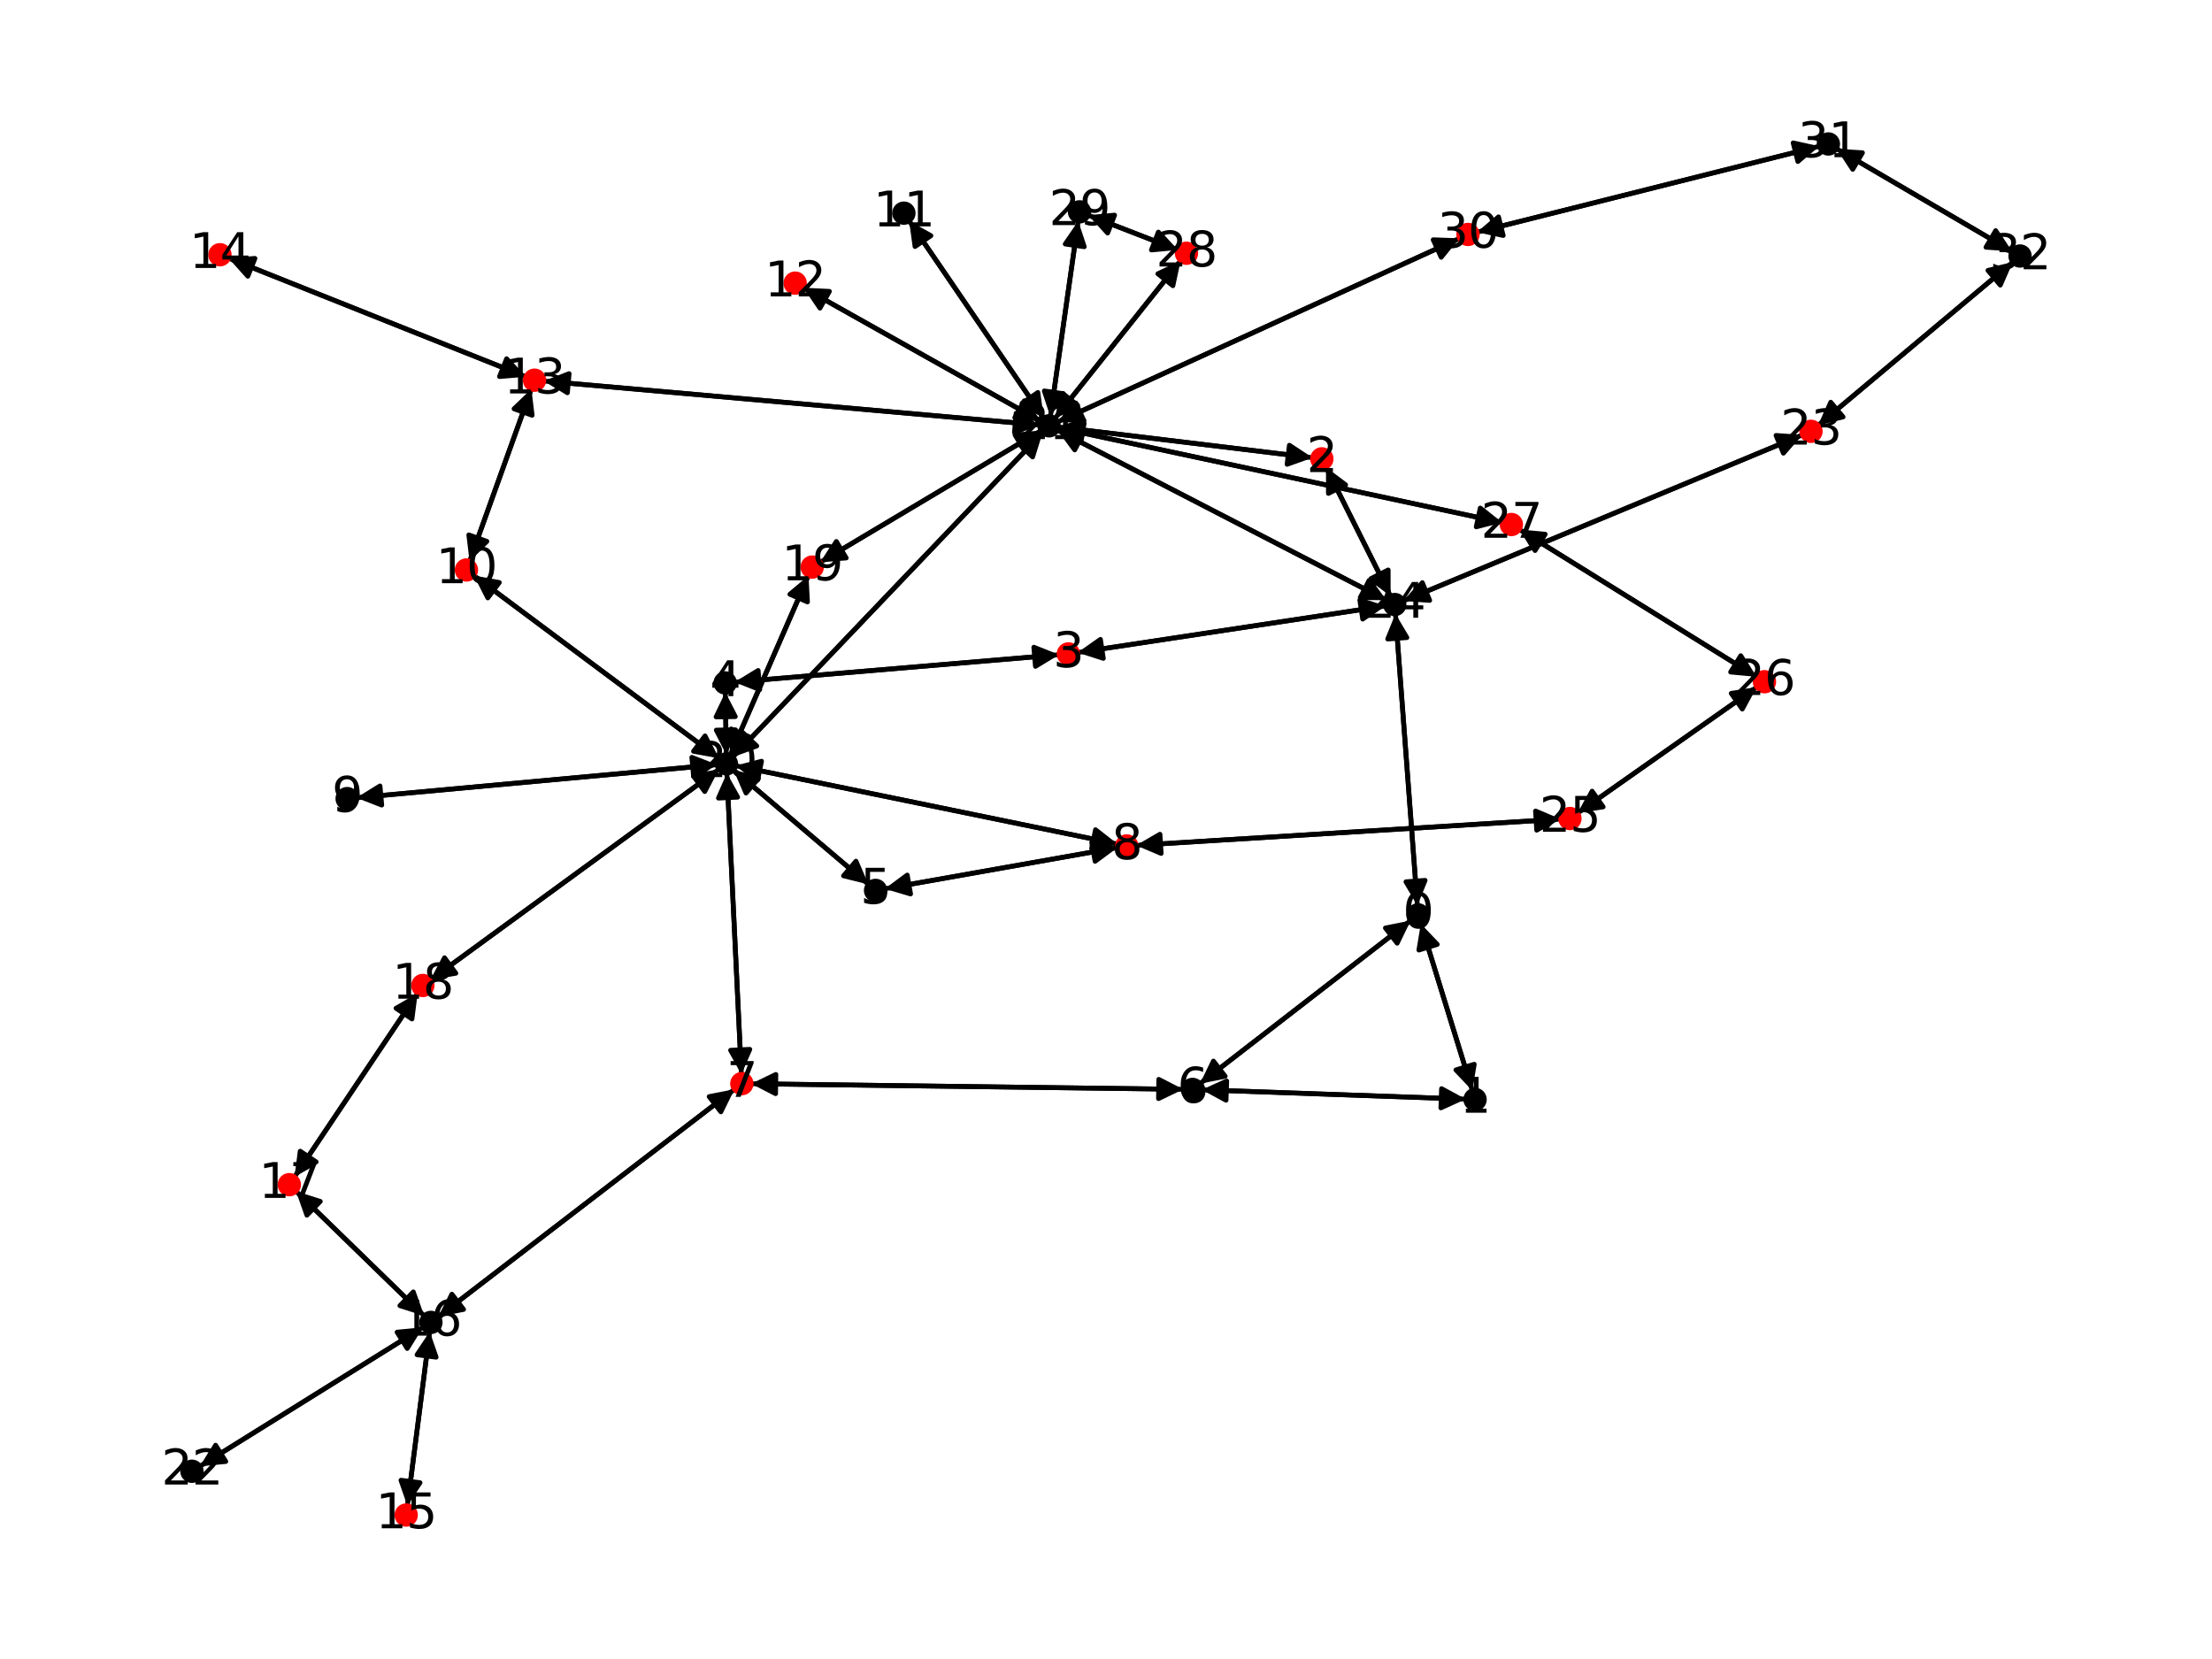 <?xml version="1.0" encoding="utf-8" standalone="no"?>
<!DOCTYPE svg PUBLIC "-//W3C//DTD SVG 1.1//EN"
  "http://www.w3.org/Graphics/SVG/1.1/DTD/svg11.dtd">
<svg xmlns:xlink="http://www.w3.org/1999/xlink" width="460.8pt" height="345.6pt" viewBox="0 0 460.8 345.6" xmlns="http://www.w3.org/2000/svg" version="1.1">
 <defs>
  <style type="text/css">*{stroke-linejoin: round; stroke-linecap: butt}</style>
 </defs>
 <g id="figure_1">
  <g id="patch_1">
   <path d="M 0 345.6 
L 460.8 345.6 
L 460.8 0 
L 0 0 
z
" style="fill: #ffffff"/>
  </g>
  <g id="axes_1">
   <g id="patch_2">
    <path d="M 295.265 188.651 
Q 292.981 158.26 290.781 128.983 
" clip-path="url(#pfe99120e13)" style="fill: none; stroke: #000000; stroke-linecap: round"/>
    <path d="M 289.087 133.121 
L 290.781 128.983 
L 293.075 132.822 
z
" clip-path="url(#pfe99120e13)" style="stroke: #000000; stroke-linecap: round"/>
   </g>
   <g id="patch_3">
    <path d="M 295.983 192.435 
Q 301.346 209.81 306.38 226.116 
" clip-path="url(#pfe99120e13)" style="fill: none; stroke: #000000; stroke-linecap: round"/>
    <path d="M 307.111 221.704 
L 306.38 226.116 
L 303.289 222.884 
z
" clip-path="url(#pfe99120e13)" style="stroke: #000000; stroke-linecap: round"/>
   </g>
   <g id="patch_4">
    <path d="M 293.876 191.768 
Q 271.919 208.764 250.845 225.076 
" clip-path="url(#pfe99120e13)" style="fill: none; stroke: #000000; stroke-linecap: round"/>
    <path d="M 255.233 224.209 
L 250.845 225.076 
L 252.784 221.046 
z
" clip-path="url(#pfe99120e13)" style="stroke: #000000; stroke-linecap: round"/>
   </g>
   <g id="patch_5">
    <path d="M 306.709 227.184 
Q 301.346 209.81 296.312 193.504 
" clip-path="url(#pfe99120e13)" style="fill: none; stroke: #000000; stroke-linecap: round"/>
    <path d="M 295.581 197.915 
L 296.312 193.504 
L 299.403 196.736 
z
" clip-path="url(#pfe99120e13)" style="stroke: #000000; stroke-linecap: round"/>
   </g>
   <g id="patch_6">
    <path d="M 305.346 228.97 
Q 277.854 227.993 251.48 227.056 
" clip-path="url(#pfe99120e13)" style="fill: none; stroke: #000000; stroke-linecap: round"/>
    <path d="M 255.406 229.197 
L 251.48 227.056 
L 255.548 225.199 
z
" clip-path="url(#pfe99120e13)" style="stroke: #000000; stroke-linecap: round"/>
   </g>
   <g id="patch_7">
    <path d="M 276.232 97.317 
Q 282.96 110.761 289.187 123.206 
" clip-path="url(#pfe99120e13)" style="fill: none; stroke: #000000; stroke-linecap: round"/>
    <path d="M 289.185 118.734 
L 289.187 123.206 
L 285.608 120.524 
z
" clip-path="url(#pfe99120e13)" style="stroke: #000000; stroke-linecap: round"/>
   </g>
   <g id="patch_8">
    <path d="M 273.442 95.354 
Q 246.949 92.147 221.566 89.075 
" clip-path="url(#pfe99120e13)" style="fill: none; stroke: #000000; stroke-linecap: round"/>
    <path d="M 225.296 91.541 
L 221.566 89.075 
L 225.777 87.57 
z
" clip-path="url(#pfe99120e13)" style="stroke: #000000; stroke-linecap: round"/>
   </g>
   <g id="patch_9">
    <path d="M 224.479 135.938 
Q 256.558 131.082 287.531 126.392 
" clip-path="url(#pfe99120e13)" style="fill: none; stroke: #000000; stroke-linecap: round"/>
    <path d="M 283.277 125.013 
L 287.531 126.392 
L 283.876 128.968 
z
" clip-path="url(#pfe99120e13)" style="stroke: #000000; stroke-linecap: round"/>
   </g>
   <g id="patch_10">
    <path d="M 220.633 136.391 
Q 186.818 139.245 154.117 142.005 
" clip-path="url(#pfe99120e13)" style="fill: none; stroke: #000000; stroke-linecap: round"/>
    <path d="M 158.271 143.661 
L 154.117 142.005 
L 157.935 139.675 
z
" clip-path="url(#pfe99120e13)" style="stroke: #000000; stroke-linecap: round"/>
   </g>
   <g id="patch_11">
    <path d="M 153.004 142.099 
Q 186.819 139.245 219.52 136.485 
" clip-path="url(#pfe99120e13)" style="fill: none; stroke: #000000; stroke-linecap: round"/>
    <path d="M 215.366 134.828 
L 219.52 136.485 
L 215.703 138.814 
z
" clip-path="url(#pfe99120e13)" style="stroke: #000000; stroke-linecap: round"/>
   </g>
   <g id="patch_12">
    <path d="M 151.101 144.2 
Q 151.199 150.692 151.28 156.067 
" clip-path="url(#pfe99120e13)" style="fill: none; stroke: #000000; stroke-linecap: round"/>
    <path d="M 153.219 152.037 
L 151.28 156.067 
L 149.22 152.097 
z
" clip-path="url(#pfe99120e13)" style="stroke: #000000; stroke-linecap: round"/>
   </g>
   <g id="patch_13">
    <path d="M 184.303 185.151 
Q 208.561 180.857 231.717 176.757 
" clip-path="url(#pfe99120e13)" style="fill: none; stroke: #000000; stroke-linecap: round"/>
    <path d="M 227.43 175.485 
L 231.717 176.757 
L 228.127 179.424 
z
" clip-path="url(#pfe99120e13)" style="stroke: #000000; stroke-linecap: round"/>
   </g>
   <g id="patch_14">
    <path d="M 180.921 184.237 
Q 166.862 172.305 153.656 161.096 
" clip-path="url(#pfe99120e13)" style="fill: none; stroke: #000000; stroke-linecap: round"/>
    <path d="M 155.412 165.209 
L 153.656 161.096 
L 158 162.16 
z
" clip-path="url(#pfe99120e13)" style="stroke: #000000; stroke-linecap: round"/>
   </g>
   <g id="patch_15">
    <path d="M 249.962 225.76 
Q 271.919 208.764 292.992 192.453 
" clip-path="url(#pfe99120e13)" style="fill: none; stroke: #000000; stroke-linecap: round"/>
    <path d="M 288.605 193.319 
L 292.992 192.453 
L 291.053 196.483 
z
" clip-path="url(#pfe99120e13)" style="stroke: #000000; stroke-linecap: round"/>
   </g>
   <g id="patch_16">
    <path d="M 250.364 227.016 
Q 277.855 227.993 304.23 228.93 
" clip-path="url(#pfe99120e13)" style="fill: none; stroke: #000000; stroke-linecap: round"/>
    <path d="M 300.303 226.79 
L 304.23 228.93 
L 300.161 230.787 
z
" clip-path="url(#pfe99120e13)" style="stroke: #000000; stroke-linecap: round"/>
   </g>
   <g id="patch_17">
    <path d="M 246.493 226.923 
Q 201.485 226.343 157.595 225.777 
" clip-path="url(#pfe99120e13)" style="fill: none; stroke: #000000; stroke-linecap: round"/>
    <path d="M 161.569 227.829 
L 157.595 225.777 
L 161.621 223.829 
z
" clip-path="url(#pfe99120e13)" style="stroke: #000000; stroke-linecap: round"/>
   </g>
   <g id="patch_18">
    <path d="M 156.472 225.763 
Q 201.48 226.343 245.37 226.908 
" clip-path="url(#pfe99120e13)" style="fill: none; stroke: #000000; stroke-linecap: round"/>
    <path d="M 241.396 224.857 
L 245.37 226.908 
L 241.345 228.857 
z
" clip-path="url(#pfe99120e13)" style="stroke: #000000; stroke-linecap: round"/>
   </g>
   <g id="patch_19">
    <path d="M 153 226.919 
Q 122.148 250.612 92.182 273.625 
" clip-path="url(#pfe99120e13)" style="fill: none; stroke: #000000; stroke-linecap: round"/>
    <path d="M 96.572 272.775 
L 92.182 273.625 
L 94.136 269.602 
z
" clip-path="url(#pfe99120e13)" style="stroke: #000000; stroke-linecap: round"/>
   </g>
   <g id="patch_20">
    <path d="M 154.445 223.806 
Q 152.932 192.428 151.473 162.166 
" clip-path="url(#pfe99120e13)" style="fill: none; stroke: #000000; stroke-linecap: round"/>
    <path d="M 149.668 166.258 
L 151.473 162.166 
L 153.664 166.065 
z
" clip-path="url(#pfe99120e13)" style="stroke: #000000; stroke-linecap: round"/>
   </g>
   <g id="patch_21">
    <path d="M 232.817 176.563 
Q 208.559 180.857 185.402 184.957 
" clip-path="url(#pfe99120e13)" style="fill: none; stroke: #000000; stroke-linecap: round"/>
    <path d="M 189.689 186.229 
L 185.402 184.957 
L 188.992 182.29 
z
" clip-path="url(#pfe99120e13)" style="stroke: #000000; stroke-linecap: round"/>
   </g>
   <g id="patch_22">
    <path d="M 236.659 176.105 
Q 280.884 173.368 323.994 170.699 
" clip-path="url(#pfe99120e13)" style="fill: none; stroke: #000000; stroke-linecap: round"/>
    <path d="M 319.878 168.95 
L 323.994 170.699 
L 320.125 172.942 
z
" clip-path="url(#pfe99120e13)" style="stroke: #000000; stroke-linecap: round"/>
   </g>
   <g id="patch_23">
    <path d="M 232.827 175.836 
Q 193.026 167.672 154.319 159.733 
" clip-path="url(#pfe99120e13)" style="fill: none; stroke: #000000; stroke-linecap: round"/>
    <path d="M 157.836 162.495 
L 154.319 159.733 
L 158.64 158.577 
z
" clip-path="url(#pfe99120e13)" style="stroke: #000000; stroke-linecap: round"/>
   </g>
   <g id="patch_24">
    <path d="M 74.244 166.189 
Q 111.823 162.742 148.289 159.397 
" clip-path="url(#pfe99120e13)" style="fill: none; stroke: #000000; stroke-linecap: round"/>
    <path d="M 144.123 157.771 
L 148.289 159.397 
L 144.488 161.754 
z
" clip-path="url(#pfe99120e13)" style="stroke: #000000; stroke-linecap: round"/>
   </g>
   <g id="patch_25">
    <path d="M 98.716 119.891 
Q 124.246 138.926 148.879 157.294 
" clip-path="url(#pfe99120e13)" style="fill: none; stroke: #000000; stroke-linecap: round"/>
    <path d="M 146.868 153.299 
L 148.879 157.294 
L 144.477 156.506 
z
" clip-path="url(#pfe99120e13)" style="stroke: #000000; stroke-linecap: round"/>
   </g>
   <g id="patch_26">
    <path d="M 97.819 116.913 
Q 104.259 98.967 110.321 82.073 
" clip-path="url(#pfe99120e13)" style="fill: none; stroke: #000000; stroke-linecap: round"/>
    <path d="M 107.087 85.162 
L 110.321 82.073 
L 110.852 86.513 
z
" clip-path="url(#pfe99120e13)" style="stroke: #000000; stroke-linecap: round"/>
   </g>
   <g id="patch_27">
    <path d="M 189.385 46.002 
Q 203.415 66.556 216.814 86.187 
" clip-path="url(#pfe99120e13)" style="fill: none; stroke: #000000; stroke-linecap: round"/>
    <path d="M 216.211 81.756 
L 216.814 86.187 
L 212.908 84.011 
z
" clip-path="url(#pfe99120e13)" style="stroke: #000000; stroke-linecap: round"/>
   </g>
   <g id="patch_28">
    <path d="M 167.335 59.933 
Q 192.09 73.846 215.87 87.21 
" clip-path="url(#pfe99120e13)" style="fill: none; stroke: #000000; stroke-linecap: round"/>
    <path d="M 213.363 83.507 
L 215.87 87.21 
L 211.403 86.994 
z
" clip-path="url(#pfe99120e13)" style="stroke: #000000; stroke-linecap: round"/>
   </g>
   <g id="patch_29">
    <path d="M 110.697 81.024 
Q 104.257 98.97 98.195 115.864 
" clip-path="url(#pfe99120e13)" style="fill: none; stroke: #000000; stroke-linecap: round"/>
    <path d="M 101.429 112.775 
L 98.195 115.864 
L 97.664 111.424 
z
" clip-path="url(#pfe99120e13)" style="stroke: #000000; stroke-linecap: round"/>
   </g>
   <g id="patch_30">
    <path d="M 113.277 79.373 
Q 164.941 83.955 215.491 88.438 
" clip-path="url(#pfe99120e13)" style="fill: none; stroke: #000000; stroke-linecap: round"/>
    <path d="M 211.684 86.093 
L 215.491 88.438 
L 211.33 90.077 
z
" clip-path="url(#pfe99120e13)" style="stroke: #000000; stroke-linecap: round"/>
   </g>
   <g id="patch_31">
    <path d="M 109.555 78.486 
Q 78.586 66.136 48.655 54.201 
" clip-path="url(#pfe99120e13)" style="fill: none; stroke: #000000; stroke-linecap: round"/>
    <path d="M 51.63 57.54 
L 48.655 54.201 
L 53.112 53.825 
z
" clip-path="url(#pfe99120e13)" style="stroke: #000000; stroke-linecap: round"/>
   </g>
   <g id="patch_32">
    <path d="M 47.612 53.785 
Q 78.58 66.134 108.511 78.07 
" clip-path="url(#pfe99120e13)" style="fill: none; stroke: #000000; stroke-linecap: round"/>
    <path d="M 105.536 74.731 
L 108.511 78.07 
L 104.055 78.446 
z
" clip-path="url(#pfe99120e13)" style="stroke: #000000; stroke-linecap: round"/>
   </g>
   <g id="patch_33">
    <path d="M 84.865 313.685 
Q 87.191 295.542 89.375 278.508 
" clip-path="url(#pfe99120e13)" style="fill: none; stroke: #000000; stroke-linecap: round"/>
    <path d="M 86.883 282.221 
L 89.375 278.508 
L 90.85 282.73 
z
" clip-path="url(#pfe99120e13)" style="stroke: #000000; stroke-linecap: round"/>
   </g>
   <g id="patch_34">
    <path d="M 91.301 274.301 
Q 122.153 250.608 152.119 227.595 
" clip-path="url(#pfe99120e13)" style="fill: none; stroke: #000000; stroke-linecap: round"/>
    <path d="M 147.729 228.446 
L 152.119 227.595 
L 150.165 231.618 
z
" clip-path="url(#pfe99120e13)" style="stroke: #000000; stroke-linecap: round"/>
   </g>
   <g id="patch_35">
    <path d="M 89.516 277.407 
Q 87.19 295.55 85.006 312.584 
" clip-path="url(#pfe99120e13)" style="fill: none; stroke: #000000; stroke-linecap: round"/>
    <path d="M 87.499 308.871 
L 85.006 312.584 
L 83.531 308.362 
z
" clip-path="url(#pfe99120e13)" style="stroke: #000000; stroke-linecap: round"/>
   </g>
   <g id="patch_36">
    <path d="M 88.375 274.132 
Q 75.017 261.137 62.461 248.922 
" clip-path="url(#pfe99120e13)" style="fill: none; stroke: #000000; stroke-linecap: round"/>
    <path d="M 63.933 253.144 
L 62.461 248.922 
L 66.723 250.277 
z
" clip-path="url(#pfe99120e13)" style="stroke: #000000; stroke-linecap: round"/>
   </g>
   <g id="patch_37">
    <path d="M 88.119 276.506 
Q 64.874 290.986 42.578 304.874 
" clip-path="url(#pfe99120e13)" style="fill: none; stroke: #000000; stroke-linecap: round"/>
    <path d="M 47.031 304.457 
L 42.578 304.874 
L 44.916 301.062 
z
" clip-path="url(#pfe99120e13)" style="stroke: #000000; stroke-linecap: round"/>
   </g>
   <g id="patch_38">
    <path d="M 61.658 248.141 
Q 75.016 261.136 87.572 273.351 
" clip-path="url(#pfe99120e13)" style="fill: none; stroke: #000000; stroke-linecap: round"/>
    <path d="M 86.1 269.128 
L 87.572 273.351 
L 83.31 271.995 
z
" clip-path="url(#pfe99120e13)" style="stroke: #000000; stroke-linecap: round"/>
   </g>
   <g id="patch_39">
    <path d="M 61.348 245.182 
Q 74.178 226.042 86.386 207.831 
" clip-path="url(#pfe99120e13)" style="fill: none; stroke: #000000; stroke-linecap: round"/>
    <path d="M 82.497 210.04 
L 86.386 207.831 
L 85.82 212.267 
z
" clip-path="url(#pfe99120e13)" style="stroke: #000000; stroke-linecap: round"/>
   </g>
   <g id="patch_40">
    <path d="M 87.009 206.901 
Q 74.179 226.041 61.971 244.252 
" clip-path="url(#pfe99120e13)" style="fill: none; stroke: #000000; stroke-linecap: round"/>
    <path d="M 65.86 242.043 
L 61.971 244.252 
L 62.537 239.816 
z
" clip-path="url(#pfe99120e13)" style="stroke: #000000; stroke-linecap: round"/>
   </g>
   <g id="patch_41">
    <path d="M 89.65 204.152 
Q 119.707 182.205 148.861 160.919 
" clip-path="url(#pfe99120e13)" style="fill: none; stroke: #000000; stroke-linecap: round"/>
    <path d="M 144.451 161.662 
L 148.861 160.919 
L 146.81 164.893 
z
" clip-path="url(#pfe99120e13)" style="stroke: #000000; stroke-linecap: round"/>
   </g>
   <g id="patch_42">
    <path d="M 168.425 119.905 
Q 160.262 138.625 152.547 156.32 
" clip-path="url(#pfe99120e13)" style="fill: none; stroke: #000000; stroke-linecap: round"/>
    <path d="M 155.979 153.453 
L 152.547 156.32 
L 152.312 151.854 
z
" clip-path="url(#pfe99120e13)" style="stroke: #000000; stroke-linecap: round"/>
   </g>
   <g id="patch_43">
    <path d="M 170.864 117.138 
Q 193.869 103.419 215.914 90.272 
" clip-path="url(#pfe99120e13)" style="fill: none; stroke: #000000; stroke-linecap: round"/>
    <path d="M 211.454 90.603 
L 215.914 90.272 
L 213.503 94.038 
z
" clip-path="url(#pfe99120e13)" style="stroke: #000000; stroke-linecap: round"/>
   </g>
   <g id="patch_44">
    <path d="M 151.297 157.18 
Q 151.199 150.688 151.117 145.314 
" clip-path="url(#pfe99120e13)" style="fill: none; stroke: #000000; stroke-linecap: round"/>
    <path d="M 149.178 149.344 
L 151.117 145.314 
L 153.178 149.283 
z
" clip-path="url(#pfe99120e13)" style="stroke: #000000; stroke-linecap: round"/>
   </g>
   <g id="patch_45">
    <path d="M 152.802 160.371 
Q 166.86 172.303 180.066 183.511 
" clip-path="url(#pfe99120e13)" style="fill: none; stroke: #000000; stroke-linecap: round"/>
    <path d="M 178.311 179.398 
L 180.066 183.511 
L 175.722 182.448 
z
" clip-path="url(#pfe99120e13)" style="stroke: #000000; stroke-linecap: round"/>
   </g>
   <g id="patch_46">
    <path d="M 151.42 161.05 
Q 152.932 192.429 154.391 222.69 
" clip-path="url(#pfe99120e13)" style="fill: none; stroke: #000000; stroke-linecap: round"/>
    <path d="M 156.196 218.599 
L 154.391 222.69 
L 152.201 218.791 
z
" clip-path="url(#pfe99120e13)" style="stroke: #000000; stroke-linecap: round"/>
   </g>
   <g id="patch_47">
    <path d="M 153.223 159.508 
Q 193.024 167.672 231.73 175.611 
" clip-path="url(#pfe99120e13)" style="fill: none; stroke: #000000; stroke-linecap: round"/>
    <path d="M 228.214 172.848 
L 231.73 175.611 
L 227.41 176.767 
z
" clip-path="url(#pfe99120e13)" style="stroke: #000000; stroke-linecap: round"/>
   </g>
   <g id="patch_48">
    <path d="M 149.402 159.295 
Q 111.823 162.742 75.358 166.087 
" clip-path="url(#pfe99120e13)" style="fill: none; stroke: #000000; stroke-linecap: round"/>
    <path d="M 79.524 167.713 
L 75.358 166.087 
L 79.159 163.73 
z
" clip-path="url(#pfe99120e13)" style="stroke: #000000; stroke-linecap: round"/>
   </g>
   <g id="patch_49">
    <path d="M 149.776 157.963 
Q 124.246 138.927 99.612 120.559 
" clip-path="url(#pfe99120e13)" style="fill: none; stroke: #000000; stroke-linecap: round"/>
    <path d="M 101.624 124.554 
L 99.612 120.559 
L 104.015 121.347 
z
" clip-path="url(#pfe99120e13)" style="stroke: #000000; stroke-linecap: round"/>
   </g>
   <g id="patch_50">
    <path d="M 149.763 160.26 
Q 119.706 182.206 90.552 203.493 
" clip-path="url(#pfe99120e13)" style="fill: none; stroke: #000000; stroke-linecap: round"/>
    <path d="M 94.962 202.749 
L 90.552 203.493 
L 92.603 199.519 
z
" clip-path="url(#pfe99120e13)" style="stroke: #000000; stroke-linecap: round"/>
   </g>
   <g id="patch_51">
    <path d="M 152.1 157.345 
Q 160.262 138.625 167.978 120.93 
" clip-path="url(#pfe99120e13)" style="fill: none; stroke: #000000; stroke-linecap: round"/>
    <path d="M 164.546 123.797 
L 167.978 120.93 
L 168.213 125.396 
z
" clip-path="url(#pfe99120e13)" style="stroke: #000000; stroke-linecap: round"/>
   </g>
   <g id="patch_52">
    <path d="M 152.662 157.72 
Q 184.93 123.914 216.427 90.918 
" clip-path="url(#pfe99120e13)" style="fill: none; stroke: #000000; stroke-linecap: round"/>
    <path d="M 212.218 92.43 
L 216.427 90.918 
L 215.111 95.192 
z
" clip-path="url(#pfe99120e13)" style="stroke: #000000; stroke-linecap: round"/>
   </g>
   <g id="patch_53">
    <path d="M 220.461 88.941 
Q 246.953 92.148 272.337 95.22 
" clip-path="url(#pfe99120e13)" style="fill: none; stroke: #000000; stroke-linecap: round"/>
    <path d="M 268.606 92.754 
L 272.337 95.22 
L 268.125 96.725 
z
" clip-path="url(#pfe99120e13)" style="stroke: #000000; stroke-linecap: round"/>
   </g>
   <g id="patch_54">
    <path d="M 217.445 87.11 
Q 203.415 66.556 190.016 46.925 
" clip-path="url(#pfe99120e13)" style="fill: none; stroke: #000000; stroke-linecap: round"/>
    <path d="M 190.619 51.356 
L 190.016 46.925 
L 193.922 49.101 
z
" clip-path="url(#pfe99120e13)" style="stroke: #000000; stroke-linecap: round"/>
   </g>
   <g id="patch_55">
    <path d="M 216.847 87.759 
Q 192.092 73.847 168.312 60.482 
" clip-path="url(#pfe99120e13)" style="fill: none; stroke: #000000; stroke-linecap: round"/>
    <path d="M 170.819 64.186 
L 168.312 60.482 
L 172.779 60.699 
z
" clip-path="url(#pfe99120e13)" style="stroke: #000000; stroke-linecap: round"/>
   </g>
   <g id="patch_56">
    <path d="M 216.609 88.537 
Q 164.945 83.955 114.395 79.472 
" clip-path="url(#pfe99120e13)" style="fill: none; stroke: #000000; stroke-linecap: round"/>
    <path d="M 118.202 81.818 
L 114.395 79.472 
L 118.556 77.834 
z
" clip-path="url(#pfe99120e13)" style="stroke: #000000; stroke-linecap: round"/>
   </g>
   <g id="patch_57">
    <path d="M 216.87 89.701 
Q 193.865 103.421 171.82 116.568 
" clip-path="url(#pfe99120e13)" style="fill: none; stroke: #000000; stroke-linecap: round"/>
    <path d="M 176.28 116.237 
L 171.82 116.568 
L 174.231 112.801 
z
" clip-path="url(#pfe99120e13)" style="stroke: #000000; stroke-linecap: round"/>
   </g>
   <g id="patch_58">
    <path d="M 217.2 90.107 
Q 184.932 123.913 153.435 156.909 
" clip-path="url(#pfe99120e13)" style="fill: none; stroke: #000000; stroke-linecap: round"/>
    <path d="M 157.644 155.397 
L 153.435 156.909 
L 154.75 152.635 
z
" clip-path="url(#pfe99120e13)" style="stroke: #000000; stroke-linecap: round"/>
   </g>
   <g id="patch_59">
    <path d="M 220.254 89.597 
Q 254.543 107.321 287.839 124.532 
" clip-path="url(#pfe99120e13)" style="fill: none; stroke: #000000; stroke-linecap: round"/>
    <path d="M 285.204 120.919 
L 287.839 124.532 
L 283.367 124.472 
z
" clip-path="url(#pfe99120e13)" style="stroke: #000000; stroke-linecap: round"/>
   </g>
   <g id="patch_60">
    <path d="M 220.431 89.113 
Q 266.692 98.988 311.859 108.629 
" clip-path="url(#pfe99120e13)" style="fill: none; stroke: #000000; stroke-linecap: round"/>
    <path d="M 308.365 105.838 
L 311.859 108.629 
L 307.53 109.75 
z
" clip-path="url(#pfe99120e13)" style="stroke: #000000; stroke-linecap: round"/>
   </g>
   <g id="patch_61">
    <path d="M 219.743 87.192 
Q 232.85 70.732 245.261 55.147 
" clip-path="url(#pfe99120e13)" style="fill: none; stroke: #000000; stroke-linecap: round"/>
    <path d="M 241.204 57.03 
L 245.261 55.147 
L 244.333 59.521 
z
" clip-path="url(#pfe99120e13)" style="stroke: #000000; stroke-linecap: round"/>
   </g>
   <g id="patch_62">
    <path d="M 218.809 86.79 
Q 221.71 66.421 224.454 47.159 
" clip-path="url(#pfe99120e13)" style="fill: none; stroke: #000000; stroke-linecap: round"/>
    <path d="M 221.91 50.837 
L 224.454 47.159 
L 225.87 51.401 
z
" clip-path="url(#pfe99120e13)" style="stroke: #000000; stroke-linecap: round"/>
   </g>
   <g id="patch_63">
    <path d="M 220.296 87.904 
Q 262.172 68.773 303.03 50.107 
" clip-path="url(#pfe99120e13)" style="fill: none; stroke: #000000; stroke-linecap: round"/>
    <path d="M 298.561 49.95 
L 303.03 50.107 
L 300.223 53.588 
z
" clip-path="url(#pfe99120e13)" style="stroke: #000000; stroke-linecap: round"/>
   </g>
   <g id="patch_64">
    <path d="M 41.63 305.465 
Q 64.876 290.985 87.172 277.096 
" clip-path="url(#pfe99120e13)" style="fill: none; stroke: #000000; stroke-linecap: round"/>
    <path d="M 82.719 277.514 
L 87.172 277.096 
L 84.834 280.909 
z
" clip-path="url(#pfe99120e13)" style="stroke: #000000; stroke-linecap: round"/>
   </g>
   <g id="patch_65">
    <path d="M 375.472 90.595 
Q 333.905 107.893 293.37 124.762 
" clip-path="url(#pfe99120e13)" style="fill: none; stroke: #000000; stroke-linecap: round"/>
    <path d="M 297.832 125.072 
L 293.37 124.762 
L 296.295 121.379 
z
" clip-path="url(#pfe99120e13)" style="stroke: #000000; stroke-linecap: round"/>
   </g>
   <g id="patch_66">
    <path d="M 378.744 88.606 
Q 399.038 71.592 418.475 55.296 
" clip-path="url(#pfe99120e13)" style="fill: none; stroke: #000000; stroke-linecap: round"/>
    <path d="M 414.125 56.333 
L 418.475 55.296 
L 416.695 59.398 
z
" clip-path="url(#pfe99120e13)" style="stroke: #000000; stroke-linecap: round"/>
   </g>
   <g id="patch_67">
    <path d="M 290.697 127.864 
Q 292.981 158.256 295.181 187.533 
" clip-path="url(#pfe99120e13)" style="fill: none; stroke: #000000; stroke-linecap: round"/>
    <path d="M 296.876 183.394 
L 295.181 187.533 
L 292.887 183.694 
z
" clip-path="url(#pfe99120e13)" style="stroke: #000000; stroke-linecap: round"/>
   </g>
   <g id="patch_68">
    <path d="M 289.687 124.205 
Q 282.959 110.761 276.732 98.316 
" clip-path="url(#pfe99120e13)" style="fill: none; stroke: #000000; stroke-linecap: round"/>
    <path d="M 276.734 102.788 
L 276.732 98.316 
L 280.311 100.998 
z
" clip-path="url(#pfe99120e13)" style="stroke: #000000; stroke-linecap: round"/>
   </g>
   <g id="patch_69">
    <path d="M 288.639 126.224 
Q 256.561 131.081 225.587 135.77 
" clip-path="url(#pfe99120e13)" style="fill: none; stroke: #000000; stroke-linecap: round"/>
    <path d="M 229.842 137.149 
L 225.587 135.77 
L 229.243 133.194 
z
" clip-path="url(#pfe99120e13)" style="stroke: #000000; stroke-linecap: round"/>
   </g>
   <g id="patch_70">
    <path d="M 288.834 125.046 
Q 254.545 107.322 221.249 90.111 
" clip-path="url(#pfe99120e13)" style="fill: none; stroke: #000000; stroke-linecap: round"/>
    <path d="M 223.884 93.724 
L 221.249 90.111 
L 225.721 90.171 
z
" clip-path="url(#pfe99120e13)" style="stroke: #000000; stroke-linecap: round"/>
   </g>
   <g id="patch_71">
    <path d="M 292.338 125.191 
Q 333.906 107.893 374.441 91.025 
" clip-path="url(#pfe99120e13)" style="fill: none; stroke: #000000; stroke-linecap: round"/>
    <path d="M 369.979 90.715 
L 374.441 91.025 
L 371.516 94.408 
z
" clip-path="url(#pfe99120e13)" style="stroke: #000000; stroke-linecap: round"/>
   </g>
   <g id="patch_72">
    <path d="M 325.108 170.63 
Q 280.882 173.368 237.773 176.036 
" clip-path="url(#pfe99120e13)" style="fill: none; stroke: #000000; stroke-linecap: round"/>
    <path d="M 241.889 177.785 
L 237.773 176.036 
L 241.642 173.793 
z
" clip-path="url(#pfe99120e13)" style="stroke: #000000; stroke-linecap: round"/>
   </g>
   <g id="patch_73">
    <path d="M 328.629 169.395 
Q 347.306 156.262 365.07 143.772 
" clip-path="url(#pfe99120e13)" style="fill: none; stroke: #000000; stroke-linecap: round"/>
    <path d="M 360.647 144.437 
L 365.07 143.772 
L 362.948 147.709 
z
" clip-path="url(#pfe99120e13)" style="stroke: #000000; stroke-linecap: round"/>
   </g>
   <g id="patch_74">
    <path d="M 365.984 143.129 
Q 347.306 156.262 329.543 168.752 
" clip-path="url(#pfe99120e13)" style="fill: none; stroke: #000000; stroke-linecap: round"/>
    <path d="M 333.965 168.088 
L 329.543 168.752 
L 331.665 164.816 
z
" clip-path="url(#pfe99120e13)" style="stroke: #000000; stroke-linecap: round"/>
   </g>
   <g id="patch_75">
    <path d="M 365.925 140.993 
Q 341.207 125.64 317.438 110.877 
" clip-path="url(#pfe99120e13)" style="fill: none; stroke: #000000; stroke-linecap: round"/>
    <path d="M 319.781 114.686 
L 317.438 110.877 
L 321.891 111.289 
z
" clip-path="url(#pfe99120e13)" style="stroke: #000000; stroke-linecap: round"/>
   </g>
   <g id="patch_76">
    <path d="M 312.95 108.862 
Q 266.689 98.987 221.522 89.346 
" clip-path="url(#pfe99120e13)" style="fill: none; stroke: #000000; stroke-linecap: round"/>
    <path d="M 225.016 92.137 
L 221.522 89.346 
L 225.851 88.225 
z
" clip-path="url(#pfe99120e13)" style="stroke: #000000; stroke-linecap: round"/>
   </g>
   <g id="patch_77">
    <path d="M 316.49 110.288 
Q 341.208 125.641 364.977 140.404 
" clip-path="url(#pfe99120e13)" style="fill: none; stroke: #000000; stroke-linecap: round"/>
    <path d="M 362.634 136.595 
L 364.977 140.404 
L 360.524 139.993 
z
" clip-path="url(#pfe99120e13)" style="stroke: #000000; stroke-linecap: round"/>
   </g>
   <g id="patch_78">
    <path d="M 245.956 54.273 
Q 232.849 70.733 220.439 86.318 
" clip-path="url(#pfe99120e13)" style="fill: none; stroke: #000000; stroke-linecap: round"/>
    <path d="M 224.495 84.435 
L 220.439 86.318 
L 221.366 81.943 
z
" clip-path="url(#pfe99120e13)" style="stroke: #000000; stroke-linecap: round"/>
   </g>
   <g id="patch_79">
    <path d="M 245.355 52.057 
Q 236.024 48.445 227.735 45.236 
" clip-path="url(#pfe99120e13)" style="fill: none; stroke: #000000; stroke-linecap: round"/>
    <path d="M 230.743 48.545 
L 227.735 45.236 
L 232.187 44.815 
z
" clip-path="url(#pfe99120e13)" style="stroke: #000000; stroke-linecap: round"/>
   </g>
   <g id="patch_80">
    <path d="M 224.612 46.051 
Q 221.71 66.42 218.966 85.683 
" clip-path="url(#pfe99120e13)" style="fill: none; stroke: #000000; stroke-linecap: round"/>
    <path d="M 221.511 82.005 
L 218.966 85.683 
L 217.551 81.44 
z
" clip-path="url(#pfe99120e13)" style="stroke: #000000; stroke-linecap: round"/>
   </g>
   <g id="patch_81">
    <path d="M 226.694 44.833 
Q 236.025 48.445 244.314 51.654 
" clip-path="url(#pfe99120e13)" style="fill: none; stroke: #000000; stroke-linecap: round"/>
    <path d="M 241.306 48.345 
L 244.314 51.654 
L 239.862 52.075 
z
" clip-path="url(#pfe99120e13)" style="stroke: #000000; stroke-linecap: round"/>
   </g>
   <g id="patch_82">
    <path d="M 304.048 49.642 
Q 262.173 68.773 221.314 87.439 
" clip-path="url(#pfe99120e13)" style="fill: none; stroke: #000000; stroke-linecap: round"/>
    <path d="M 225.783 87.596 
L 221.314 87.439 
L 224.121 83.958 
z
" clip-path="url(#pfe99120e13)" style="stroke: #000000; stroke-linecap: round"/>
   </g>
   <g id="patch_83">
    <path d="M 307.683 48.367 
Q 343.343 39.415 377.918 30.735 
" clip-path="url(#pfe99120e13)" style="fill: none; stroke: #000000; stroke-linecap: round"/>
    <path d="M 373.551 29.769 
L 377.918 30.735 
L 374.525 33.648 
z
" clip-path="url(#pfe99120e13)" style="stroke: #000000; stroke-linecap: round"/>
   </g>
   <g id="patch_84">
    <path d="M 379.009 30.461 
Q 343.349 39.413 308.774 48.093 
" clip-path="url(#pfe99120e13)" style="fill: none; stroke: #000000; stroke-linecap: round"/>
    <path d="M 313.141 49.059 
L 308.774 48.093 
L 312.167 45.179 
z
" clip-path="url(#pfe99120e13)" style="stroke: #000000; stroke-linecap: round"/>
   </g>
   <g id="patch_85">
    <path d="M 382.552 30.966 
Q 400.848 41.663 418.178 51.795 
" clip-path="url(#pfe99120e13)" style="fill: none; stroke: #000000; stroke-linecap: round"/>
    <path d="M 415.735 48.049 
L 418.178 51.795 
L 413.716 51.502 
z
" clip-path="url(#pfe99120e13)" style="stroke: #000000; stroke-linecap: round"/>
   </g>
   <g id="patch_86">
    <path d="M 419.327 54.581 
Q 399.034 71.595 379.597 87.892 
" clip-path="url(#pfe99120e13)" style="fill: none; stroke: #000000; stroke-linecap: round"/>
    <path d="M 383.947 86.854 
L 379.597 87.892 
L 381.377 83.789 
z
" clip-path="url(#pfe99120e13)" style="stroke: #000000; stroke-linecap: round"/>
   </g>
   <g id="patch_87">
    <path d="M 419.144 52.359 
Q 400.848 41.663 383.518 31.531 
" clip-path="url(#pfe99120e13)" style="fill: none; stroke: #000000; stroke-linecap: round"/>
    <path d="M 385.962 35.276 
L 383.518 31.531 
L 387.98 31.823 
z
" clip-path="url(#pfe99120e13)" style="stroke: #000000; stroke-linecap: round"/>
   </g>
   <g id="PathCollection_1">
    <defs>
     <path id="C0_0_bc8a38ba64" d="M 0 1.936 
C 0.514 1.936 1.006 1.732 1.369 1.369 
C 1.732 1.006 1.936 0.514 1.936 -0 
C 1.936 -0.514 1.732 -1.006 1.369 -1.369 
C 1.006 -1.732 0.514 -1.936 0 -1.936 
C -0.514 -1.936 -1.006 -1.732 -1.369 -1.369 
C -1.732 -1.006 -1.936 -0.514 -1.936 0 
C -1.936 0.514 -1.732 1.006 -1.369 1.369 
C -1.006 1.732 -0.514 1.936 0 1.936 
z
"/>
    </defs>
    <g clip-path="url(#pfe99120e13)">
     <use xlink:href="#C0_0_bc8a38ba64" x="295.41" y="190.581" style="stroke: #000000"/>
    </g>
    <g clip-path="url(#pfe99120e13)">
     <use xlink:href="#C0_0_bc8a38ba64" x="307.282" y="229.039" style="stroke: #000000"/>
    </g>
    <g clip-path="url(#pfe99120e13)">
     <use xlink:href="#C0_0_bc8a38ba64" x="275.367" y="95.587" style="fill: #ff0000; stroke: #ff0000"/>
    </g>
    <g clip-path="url(#pfe99120e13)">
     <use xlink:href="#C0_0_bc8a38ba64" x="222.566" y="136.228" style="fill: #ff0000; stroke: #ff0000"/>
    </g>
    <g clip-path="url(#pfe99120e13)">
     <use xlink:href="#C0_0_bc8a38ba64" x="151.071" y="142.262" style="stroke: #000000"/>
    </g>
    <g clip-path="url(#pfe99120e13)">
     <use xlink:href="#C0_0_bc8a38ba64" x="182.396" y="185.489" style="stroke: #000000"/>
    </g>
    <g clip-path="url(#pfe99120e13)">
     <use xlink:href="#C0_0_bc8a38ba64" x="248.427" y="226.948" style="stroke: #000000"/>
    </g>
    <g clip-path="url(#pfe99120e13)">
     <use xlink:href="#C0_0_bc8a38ba64" x="154.538" y="225.738" style="fill: #ff0000; stroke: #ff0000"/>
    </g>
    <g clip-path="url(#pfe99120e13)">
     <use xlink:href="#C0_0_bc8a38ba64" x="234.723" y="176.225" style="fill: #ff0000; stroke: #ff0000"/>
    </g>
    <g clip-path="url(#pfe99120e13)">
     <use xlink:href="#C0_0_bc8a38ba64" x="72.32" y="166.366" style="stroke: #000000"/>
    </g>
    <g clip-path="url(#pfe99120e13)">
     <use xlink:href="#C0_0_bc8a38ba64" x="97.165" y="118.735" style="fill: #ff0000; stroke: #ff0000"/>
    </g>
    <g clip-path="url(#pfe99120e13)">
     <use xlink:href="#C0_0_bc8a38ba64" x="188.295" y="44.404" style="stroke: #000000"/>
    </g>
    <g clip-path="url(#pfe99120e13)">
     <use xlink:href="#C0_0_bc8a38ba64" x="165.647" y="58.984" style="fill: #ff0000; stroke: #ff0000"/>
    </g>
    <g clip-path="url(#pfe99120e13)">
     <use xlink:href="#C0_0_bc8a38ba64" x="111.351" y="79.202" style="fill: #ff0000; stroke: #ff0000"/>
    </g>
    <g clip-path="url(#pfe99120e13)">
     <use xlink:href="#C0_0_bc8a38ba64" x="45.816" y="53.068" style="fill: #ff0000; stroke: #ff0000"/>
    </g>
    <g clip-path="url(#pfe99120e13)">
     <use xlink:href="#C0_0_bc8a38ba64" x="84.618" y="315.61" style="fill: #ff0000; stroke: #ff0000"/>
    </g>
    <g clip-path="url(#pfe99120e13)">
     <use xlink:href="#C0_0_bc8a38ba64" x="89.763" y="275.482" style="stroke: #000000"/>
    </g>
    <g clip-path="url(#pfe99120e13)">
     <use xlink:href="#C0_0_bc8a38ba64" x="60.27" y="246.79" style="fill: #ff0000; stroke: #ff0000"/>
    </g>
    <g clip-path="url(#pfe99120e13)">
     <use xlink:href="#C0_0_bc8a38ba64" x="88.087" y="205.293" style="fill: #ff0000; stroke: #ff0000"/>
    </g>
    <g clip-path="url(#pfe99120e13)">
     <use xlink:href="#C0_0_bc8a38ba64" x="169.198" y="118.131" style="fill: #ff0000; stroke: #ff0000"/>
    </g>
    <g clip-path="url(#pfe99120e13)">
     <use xlink:href="#C0_0_bc8a38ba64" x="151.326" y="159.119" style="stroke: #000000"/>
    </g>
    <g clip-path="url(#pfe99120e13)">
     <use xlink:href="#C0_0_bc8a38ba64" x="218.535" y="88.708" style="stroke: #000000"/>
    </g>
    <g clip-path="url(#pfe99120e13)">
     <use xlink:href="#C0_0_bc8a38ba64" x="39.987" y="306.489" style="stroke: #000000"/>
    </g>
    <g clip-path="url(#pfe99120e13)">
     <use xlink:href="#C0_0_bc8a38ba64" x="377.258" y="89.852" style="fill: #ff0000; stroke: #ff0000"/>
    </g>
    <g clip-path="url(#pfe99120e13)">
     <use xlink:href="#C0_0_bc8a38ba64" x="290.552" y="125.935" style="stroke: #000000"/>
    </g>
    <g clip-path="url(#pfe99120e13)">
     <use xlink:href="#C0_0_bc8a38ba64" x="327.043" y="170.51" style="fill: #ff0000; stroke: #ff0000"/>
    </g>
    <g clip-path="url(#pfe99120e13)">
     <use xlink:href="#C0_0_bc8a38ba64" x="367.57" y="142.015" style="fill: #ff0000; stroke: #ff0000"/>
    </g>
    <g clip-path="url(#pfe99120e13)">
     <use xlink:href="#C0_0_bc8a38ba64" x="314.845" y="109.267" style="fill: #ff0000; stroke: #ff0000"/>
    </g>
    <g clip-path="url(#pfe99120e13)">
     <use xlink:href="#C0_0_bc8a38ba64" x="247.164" y="52.757" style="fill: #ff0000; stroke: #ff0000"/>
    </g>
    <g clip-path="url(#pfe99120e13)">
     <use xlink:href="#C0_0_bc8a38ba64" x="224.885" y="44.133" style="stroke: #000000"/>
    </g>
    <g clip-path="url(#pfe99120e13)">
     <use xlink:href="#C0_0_bc8a38ba64" x="305.809" y="48.838" style="fill: #ff0000; stroke: #ff0000"/>
    </g>
    <g clip-path="url(#pfe99120e13)">
     <use xlink:href="#C0_0_bc8a38ba64" x="380.883" y="29.99" style="stroke: #000000"/>
    </g>
    <g clip-path="url(#pfe99120e13)">
     <use xlink:href="#C0_0_bc8a38ba64" x="420.813" y="53.335" style="stroke: #000000"/>
    </g>
   </g>
   <g id="text_1">
    <g clip-path="url(#pfe99120e13)">
     <!-- 0 -->
     <g transform="translate(292.229 193.34) scale(0.1 -0.1)">
      <defs>
       <path id="DejaVuSans-30" d="M 2034 4250 
Q 1547 4250 1301 3770 
Q 1056 3291 1056 2328 
Q 1056 1369 1301 889 
Q 1547 409 2034 409 
Q 2525 409 2770 889 
Q 3016 1369 3016 2328 
Q 3016 3291 2770 3770 
Q 2525 4250 2034 4250 
z
M 2034 4750 
Q 2819 4750 3233 4129 
Q 3647 3509 3647 2328 
Q 3647 1150 3233 529 
Q 2819 -91 2034 -91 
Q 1250 -91 836 529 
Q 422 1150 422 2328 
Q 422 3509 836 4129 
Q 1250 4750 2034 4750 
z
" transform="scale(0.016)"/>
      </defs>
      <use xlink:href="#DejaVuSans-30"/>
     </g>
    </g>
   </g>
   <g id="text_2">
    <g clip-path="url(#pfe99120e13)">
     <!-- 1 -->
     <g transform="translate(304.101 231.798) scale(0.1 -0.1)">
      <defs>
       <path id="DejaVuSans-31" d="M 794 531 
L 1825 531 
L 1825 4091 
L 703 3866 
L 703 4441 
L 1819 4666 
L 2450 4666 
L 2450 531 
L 3481 531 
L 3481 0 
L 794 0 
L 794 531 
z
" transform="scale(0.016)"/>
      </defs>
      <use xlink:href="#DejaVuSans-31"/>
     </g>
    </g>
   </g>
   <g id="text_3">
    <g clip-path="url(#pfe99120e13)">
     <!-- 2 -->
     <g transform="translate(272.185 98.346) scale(0.1 -0.1)">
      <defs>
       <path id="DejaVuSans-32" d="M 1228 531 
L 3431 531 
L 3431 0 
L 469 0 
L 469 531 
Q 828 903 1448 1529 
Q 2069 2156 2228 2338 
Q 2531 2678 2651 2914 
Q 2772 3150 2772 3378 
Q 2772 3750 2511 3984 
Q 2250 4219 1831 4219 
Q 1534 4219 1204 4116 
Q 875 4013 500 3803 
L 500 4441 
Q 881 4594 1212 4672 
Q 1544 4750 1819 4750 
Q 2544 4750 2975 4387 
Q 3406 4025 3406 3419 
Q 3406 3131 3298 2873 
Q 3191 2616 2906 2266 
Q 2828 2175 2409 1742 
Q 1991 1309 1228 531 
z
" transform="scale(0.016)"/>
      </defs>
      <use xlink:href="#DejaVuSans-32"/>
     </g>
    </g>
   </g>
   <g id="text_4">
    <g clip-path="url(#pfe99120e13)">
     <!-- 3 -->
     <g transform="translate(219.385 138.987) scale(0.1 -0.1)">
      <defs>
       <path id="DejaVuSans-33" d="M 2597 2516 
Q 3050 2419 3304 2112 
Q 3559 1806 3559 1356 
Q 3559 666 3084 287 
Q 2609 -91 1734 -91 
Q 1441 -91 1130 -33 
Q 819 25 488 141 
L 488 750 
Q 750 597 1062 519 
Q 1375 441 1716 441 
Q 2309 441 2620 675 
Q 2931 909 2931 1356 
Q 2931 1769 2642 2001 
Q 2353 2234 1838 2234 
L 1294 2234 
L 1294 2753 
L 1863 2753 
Q 2328 2753 2575 2939 
Q 2822 3125 2822 3475 
Q 2822 3834 2567 4026 
Q 2313 4219 1838 4219 
Q 1578 4219 1281 4162 
Q 984 4106 628 3988 
L 628 4550 
Q 988 4650 1302 4700 
Q 1616 4750 1894 4750 
Q 2613 4750 3031 4423 
Q 3450 4097 3450 3541 
Q 3450 3153 3228 2886 
Q 3006 2619 2597 2516 
z
" transform="scale(0.016)"/>
      </defs>
      <use xlink:href="#DejaVuSans-33"/>
     </g>
    </g>
   </g>
   <g id="text_5">
    <g clip-path="url(#pfe99120e13)">
     <!-- 4 -->
     <g transform="translate(147.89 145.021) scale(0.1 -0.1)">
      <defs>
       <path id="DejaVuSans-34" d="M 2419 4116 
L 825 1625 
L 2419 1625 
L 2419 4116 
z
M 2253 4666 
L 3047 4666 
L 3047 1625 
L 3713 1625 
L 3713 1100 
L 3047 1100 
L 3047 0 
L 2419 0 
L 2419 1100 
L 313 1100 
L 313 1709 
L 2253 4666 
z
" transform="scale(0.016)"/>
      </defs>
      <use xlink:href="#DejaVuSans-34"/>
     </g>
    </g>
   </g>
   <g id="text_6">
    <g clip-path="url(#pfe99120e13)">
     <!-- 5 -->
     <g transform="translate(179.215 188.248) scale(0.1 -0.1)">
      <defs>
       <path id="DejaVuSans-35" d="M 691 4666 
L 3169 4666 
L 3169 4134 
L 1269 4134 
L 1269 2991 
Q 1406 3038 1543 3061 
Q 1681 3084 1819 3084 
Q 2600 3084 3056 2656 
Q 3513 2228 3513 1497 
Q 3513 744 3044 326 
Q 2575 -91 1722 -91 
Q 1428 -91 1123 -41 
Q 819 9 494 109 
L 494 744 
Q 775 591 1075 516 
Q 1375 441 1709 441 
Q 2250 441 2565 725 
Q 2881 1009 2881 1497 
Q 2881 1984 2565 2268 
Q 2250 2553 1709 2553 
Q 1456 2553 1204 2497 
Q 953 2441 691 2322 
L 691 4666 
z
" transform="scale(0.016)"/>
      </defs>
      <use xlink:href="#DejaVuSans-35"/>
     </g>
    </g>
   </g>
   <g id="text_7">
    <g clip-path="url(#pfe99120e13)">
     <!-- 6 -->
     <g transform="translate(245.246 229.707) scale(0.1 -0.1)">
      <defs>
       <path id="DejaVuSans-36" d="M 2113 2584 
Q 1688 2584 1439 2293 
Q 1191 2003 1191 1497 
Q 1191 994 1439 701 
Q 1688 409 2113 409 
Q 2538 409 2786 701 
Q 3034 994 3034 1497 
Q 3034 2003 2786 2293 
Q 2538 2584 2113 2584 
z
M 3366 4563 
L 3366 3988 
Q 3128 4100 2886 4159 
Q 2644 4219 2406 4219 
Q 1781 4219 1451 3797 
Q 1122 3375 1075 2522 
Q 1259 2794 1537 2939 
Q 1816 3084 2150 3084 
Q 2853 3084 3261 2657 
Q 3669 2231 3669 1497 
Q 3669 778 3244 343 
Q 2819 -91 2113 -91 
Q 1303 -91 875 529 
Q 447 1150 447 2328 
Q 447 3434 972 4092 
Q 1497 4750 2381 4750 
Q 2619 4750 2861 4703 
Q 3103 4656 3366 4563 
z
" transform="scale(0.016)"/>
      </defs>
      <use xlink:href="#DejaVuSans-36"/>
     </g>
    </g>
   </g>
   <g id="text_8">
    <g clip-path="url(#pfe99120e13)">
     <!-- 7 -->
     <g transform="translate(151.357 228.497) scale(0.1 -0.1)">
      <defs>
       <path id="DejaVuSans-37" d="M 525 4666 
L 3525 4666 
L 3525 4397 
L 1831 0 
L 1172 0 
L 2766 4134 
L 525 4134 
L 525 4666 
z
" transform="scale(0.016)"/>
      </defs>
      <use xlink:href="#DejaVuSans-37"/>
     </g>
    </g>
   </g>
   <g id="text_9">
    <g clip-path="url(#pfe99120e13)">
     <!-- 8 -->
     <g transform="translate(231.542 178.984) scale(0.1 -0.1)">
      <defs>
       <path id="DejaVuSans-38" d="M 2034 2216 
Q 1584 2216 1326 1975 
Q 1069 1734 1069 1313 
Q 1069 891 1326 650 
Q 1584 409 2034 409 
Q 2484 409 2743 651 
Q 3003 894 3003 1313 
Q 3003 1734 2745 1975 
Q 2488 2216 2034 2216 
z
M 1403 2484 
Q 997 2584 770 2862 
Q 544 3141 544 3541 
Q 544 4100 942 4425 
Q 1341 4750 2034 4750 
Q 2731 4750 3128 4425 
Q 3525 4100 3525 3541 
Q 3525 3141 3298 2862 
Q 3072 2584 2669 2484 
Q 3125 2378 3379 2068 
Q 3634 1759 3634 1313 
Q 3634 634 3220 271 
Q 2806 -91 2034 -91 
Q 1263 -91 848 271 
Q 434 634 434 1313 
Q 434 1759 690 2068 
Q 947 2378 1403 2484 
z
M 1172 3481 
Q 1172 3119 1398 2916 
Q 1625 2713 2034 2713 
Q 2441 2713 2670 2916 
Q 2900 3119 2900 3481 
Q 2900 3844 2670 4047 
Q 2441 4250 2034 4250 
Q 1625 4250 1398 4047 
Q 1172 3844 1172 3481 
z
" transform="scale(0.016)"/>
      </defs>
      <use xlink:href="#DejaVuSans-38"/>
     </g>
    </g>
   </g>
   <g id="text_10">
    <g clip-path="url(#pfe99120e13)">
     <!-- 9 -->
     <g transform="translate(69.139 169.125) scale(0.1 -0.1)">
      <defs>
       <path id="DejaVuSans-39" d="M 703 97 
L 703 672 
Q 941 559 1184 500 
Q 1428 441 1663 441 
Q 2288 441 2617 861 
Q 2947 1281 2994 2138 
Q 2813 1869 2534 1725 
Q 2256 1581 1919 1581 
Q 1219 1581 811 2004 
Q 403 2428 403 3163 
Q 403 3881 828 4315 
Q 1253 4750 1959 4750 
Q 2769 4750 3195 4129 
Q 3622 3509 3622 2328 
Q 3622 1225 3098 567 
Q 2575 -91 1691 -91 
Q 1453 -91 1209 -44 
Q 966 3 703 97 
z
M 1959 2075 
Q 2384 2075 2632 2365 
Q 2881 2656 2881 3163 
Q 2881 3666 2632 3958 
Q 2384 4250 1959 4250 
Q 1534 4250 1286 3958 
Q 1038 3666 1038 3163 
Q 1038 2656 1286 2365 
Q 1534 2075 1959 2075 
z
" transform="scale(0.016)"/>
      </defs>
      <use xlink:href="#DejaVuSans-39"/>
     </g>
    </g>
   </g>
   <g id="text_11">
    <g clip-path="url(#pfe99120e13)">
     <!-- 10 -->
     <g transform="translate(90.803 121.494) scale(0.1 -0.1)">
      <use xlink:href="#DejaVuSans-31"/>
      <use xlink:href="#DejaVuSans-30" x="63.623"/>
     </g>
    </g>
   </g>
   <g id="text_12">
    <g clip-path="url(#pfe99120e13)">
     <!-- 11 -->
     <g transform="translate(181.932 47.163) scale(0.1 -0.1)">
      <use xlink:href="#DejaVuSans-31"/>
      <use xlink:href="#DejaVuSans-31" x="63.623"/>
     </g>
    </g>
   </g>
   <g id="text_13">
    <g clip-path="url(#pfe99120e13)">
     <!-- 12 -->
     <g transform="translate(159.284 61.744) scale(0.1 -0.1)">
      <use xlink:href="#DejaVuSans-31"/>
      <use xlink:href="#DejaVuSans-32" x="63.623"/>
     </g>
    </g>
   </g>
   <g id="text_14">
    <g clip-path="url(#pfe99120e13)">
     <!-- 13 -->
     <g transform="translate(104.988 81.962) scale(0.1 -0.1)">
      <use xlink:href="#DejaVuSans-31"/>
      <use xlink:href="#DejaVuSans-33" x="63.623"/>
     </g>
    </g>
   </g>
   <g id="text_15">
    <g clip-path="url(#pfe99120e13)">
     <!-- 14 -->
     <g transform="translate(39.453 55.828) scale(0.1 -0.1)">
      <use xlink:href="#DejaVuSans-31"/>
      <use xlink:href="#DejaVuSans-34" x="63.623"/>
     </g>
    </g>
   </g>
   <g id="text_16">
    <g clip-path="url(#pfe99120e13)">
     <!-- 15 -->
     <g transform="translate(78.256 318.369) scale(0.1 -0.1)">
      <use xlink:href="#DejaVuSans-31"/>
      <use xlink:href="#DejaVuSans-35" x="63.623"/>
     </g>
    </g>
   </g>
   <g id="text_17">
    <g clip-path="url(#pfe99120e13)">
     <!-- 16 -->
     <g transform="translate(83.4 278.242) scale(0.1 -0.1)">
      <use xlink:href="#DejaVuSans-31"/>
      <use xlink:href="#DejaVuSans-36" x="63.623"/>
     </g>
    </g>
   </g>
   <g id="text_18">
    <g clip-path="url(#pfe99120e13)">
     <!-- 17 -->
     <g transform="translate(53.908 249.55) scale(0.1 -0.1)">
      <use xlink:href="#DejaVuSans-31"/>
      <use xlink:href="#DejaVuSans-37" x="63.623"/>
     </g>
    </g>
   </g>
   <g id="text_19">
    <g clip-path="url(#pfe99120e13)">
     <!-- 18 -->
     <g transform="translate(81.724 208.052) scale(0.1 -0.1)">
      <use xlink:href="#DejaVuSans-31"/>
      <use xlink:href="#DejaVuSans-38" x="63.623"/>
     </g>
    </g>
   </g>
   <g id="text_20">
    <g clip-path="url(#pfe99120e13)">
     <!-- 19 -->
     <g transform="translate(162.836 120.891) scale(0.1 -0.1)">
      <use xlink:href="#DejaVuSans-31"/>
      <use xlink:href="#DejaVuSans-39" x="63.623"/>
     </g>
    </g>
   </g>
   <g id="text_21">
    <g clip-path="url(#pfe99120e13)">
     <!-- 20 -->
     <g transform="translate(144.964 161.878) scale(0.1 -0.1)">
      <use xlink:href="#DejaVuSans-32"/>
      <use xlink:href="#DejaVuSans-30" x="63.623"/>
     </g>
    </g>
   </g>
   <g id="text_22">
    <g clip-path="url(#pfe99120e13)">
     <!-- 21 -->
     <g transform="translate(212.173 91.468) scale(0.1 -0.1)">
      <use xlink:href="#DejaVuSans-32"/>
      <use xlink:href="#DejaVuSans-31" x="63.623"/>
     </g>
    </g>
   </g>
   <g id="text_23">
    <g clip-path="url(#pfe99120e13)">
     <!-- 22 -->
     <g transform="translate(33.624 309.248) scale(0.1 -0.1)">
      <use xlink:href="#DejaVuSans-32"/>
      <use xlink:href="#DejaVuSans-32" x="63.623"/>
     </g>
    </g>
   </g>
   <g id="text_24">
    <g clip-path="url(#pfe99120e13)">
     <!-- 23 -->
     <g transform="translate(370.896 92.611) scale(0.1 -0.1)">
      <use xlink:href="#DejaVuSans-32"/>
      <use xlink:href="#DejaVuSans-33" x="63.623"/>
     </g>
    </g>
   </g>
   <g id="text_25">
    <g clip-path="url(#pfe99120e13)">
     <!-- 24 -->
     <g transform="translate(284.19 128.694) scale(0.1 -0.1)">
      <use xlink:href="#DejaVuSans-32"/>
      <use xlink:href="#DejaVuSans-34" x="63.623"/>
     </g>
    </g>
   </g>
   <g id="text_26">
    <g clip-path="url(#pfe99120e13)">
     <!-- 25 -->
     <g transform="translate(320.681 173.27) scale(0.1 -0.1)">
      <use xlink:href="#DejaVuSans-32"/>
      <use xlink:href="#DejaVuSans-35" x="63.623"/>
     </g>
    </g>
   </g>
   <g id="text_27">
    <g clip-path="url(#pfe99120e13)">
     <!-- 26 -->
     <g transform="translate(361.207 144.774) scale(0.1 -0.1)">
      <use xlink:href="#DejaVuSans-32"/>
      <use xlink:href="#DejaVuSans-36" x="63.623"/>
     </g>
    </g>
   </g>
   <g id="text_28">
    <g clip-path="url(#pfe99120e13)">
     <!-- 27 -->
     <g transform="translate(308.483 112.026) scale(0.1 -0.1)">
      <use xlink:href="#DejaVuSans-32"/>
      <use xlink:href="#DejaVuSans-37" x="63.623"/>
     </g>
    </g>
   </g>
   <g id="text_29">
    <g clip-path="url(#pfe99120e13)">
     <!-- 28 -->
     <g transform="translate(240.801 55.516) scale(0.1 -0.1)">
      <use xlink:href="#DejaVuSans-32"/>
      <use xlink:href="#DejaVuSans-38" x="63.623"/>
     </g>
    </g>
   </g>
   <g id="text_30">
    <g clip-path="url(#pfe99120e13)">
     <!-- 29 -->
     <g transform="translate(218.523 46.893) scale(0.1 -0.1)">
      <use xlink:href="#DejaVuSans-32"/>
      <use xlink:href="#DejaVuSans-39" x="63.623"/>
     </g>
    </g>
   </g>
   <g id="text_31">
    <g clip-path="url(#pfe99120e13)">
     <!-- 30 -->
     <g transform="translate(299.446 51.597) scale(0.1 -0.1)">
      <use xlink:href="#DejaVuSans-33"/>
      <use xlink:href="#DejaVuSans-30" x="63.623"/>
     </g>
    </g>
   </g>
   <g id="text_32">
    <g clip-path="url(#pfe99120e13)">
     <!-- 31 -->
     <g transform="translate(374.521 32.749) scale(0.1 -0.1)">
      <use xlink:href="#DejaVuSans-33"/>
      <use xlink:href="#DejaVuSans-31" x="63.623"/>
     </g>
    </g>
   </g>
   <g id="text_33">
    <g clip-path="url(#pfe99120e13)">
     <!-- 32 -->
     <g transform="translate(414.451 56.095) scale(0.1 -0.1)">
      <use xlink:href="#DejaVuSans-33"/>
      <use xlink:href="#DejaVuSans-32" x="63.623"/>
     </g>
    </g>
   </g>
  </g>
 </g>
 <defs>
  <clipPath id="pfe99120e13">
   <rect x="0" y="0" width="460.8" height="345.6"/>
  </clipPath>
 </defs>
</svg>
